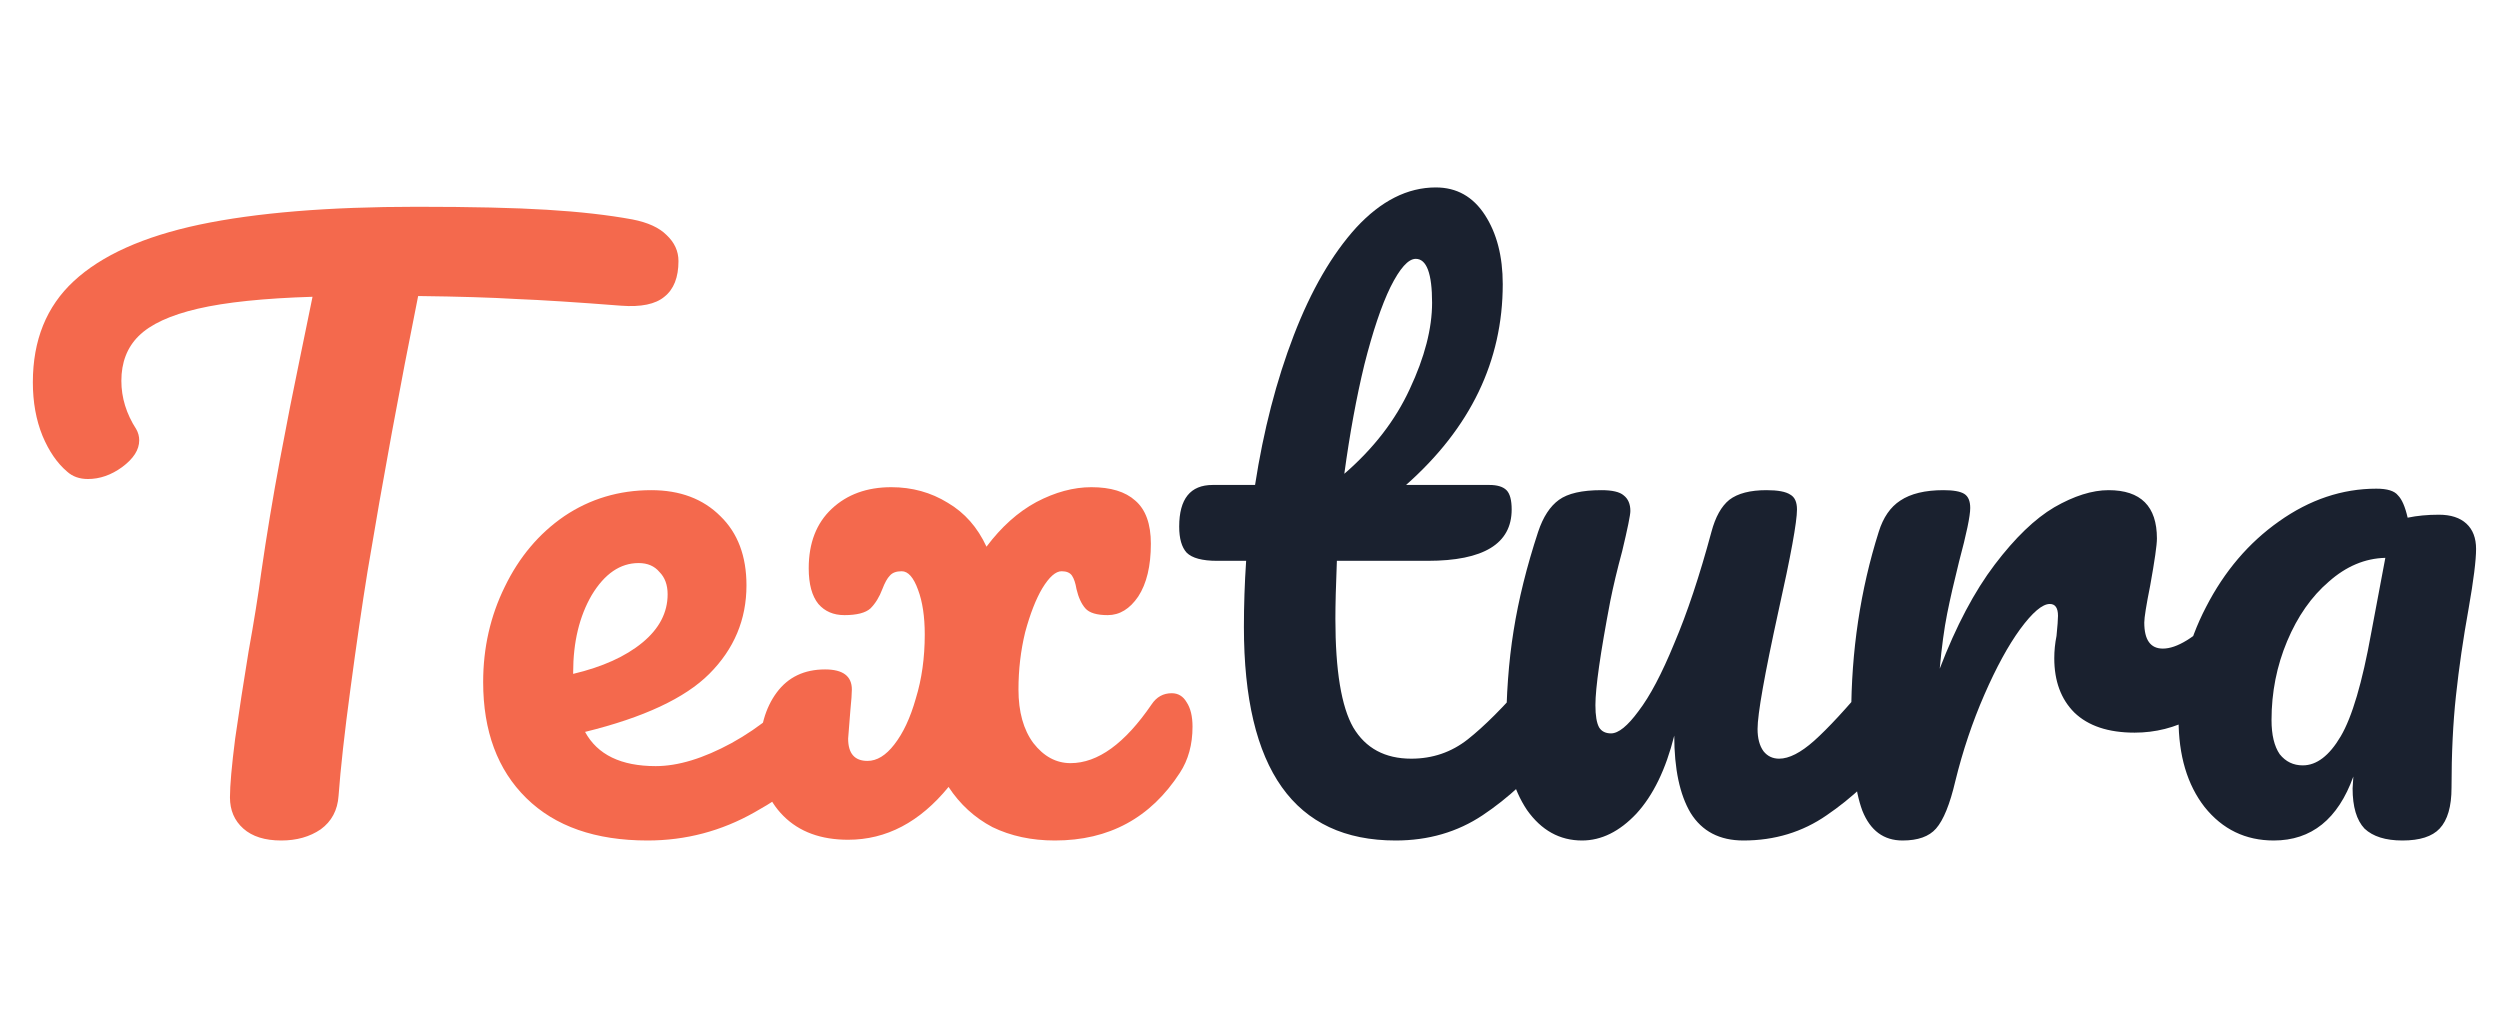 <svg width="121" height="50" viewBox="0 0 121 50" fill="none" xmlns="http://www.w3.org/2000/svg">
<g clip-path="url(#clip0_41_124)">
<path d="M30.606 10.62C31.35 10.764 31.902 11.016 32.262 11.376C32.646 11.736 32.838 12.156 32.838 12.636C32.838 13.428 32.61 14.004 32.154 14.364C31.722 14.724 31.026 14.868 30.066 14.796C27.906 14.628 26.214 14.52 24.99 14.472C23.79 14.4 22.206 14.352 20.238 14.328C19.35 18.744 18.534 23.184 17.79 27.648C17.526 29.28 17.25 31.176 16.962 33.336C16.674 35.472 16.482 37.2 16.386 38.52C16.338 39.216 16.05 39.756 15.522 40.14C14.994 40.5 14.358 40.68 13.614 40.68C12.822 40.68 12.21 40.488 11.778 40.104C11.346 39.72 11.13 39.216 11.13 38.592C11.13 38.016 11.214 37.068 11.382 35.748C11.574 34.404 11.79 33 12.03 31.536C12.294 30.072 12.498 28.8 12.642 27.72C12.906 25.896 13.206 24.084 13.542 22.284C13.878 20.484 14.214 18.78 14.55 17.172C14.622 16.812 14.706 16.404 14.802 15.948C14.898 15.468 15.006 14.94 15.126 14.364C12.774 14.436 10.926 14.628 9.582 14.94C8.238 15.252 7.278 15.696 6.702 16.272C6.15 16.824 5.874 17.544 5.874 18.432C5.874 19.248 6.114 20.028 6.594 20.772C6.69 20.94 6.738 21.12 6.738 21.312C6.738 21.768 6.462 22.2 5.91 22.608C5.382 22.992 4.83 23.184 4.254 23.184C3.846 23.184 3.51 23.064 3.246 22.824C2.766 22.416 2.37 21.84 2.058 21.096C1.746 20.328 1.59 19.464 1.59 18.504C1.59 16.464 2.25 14.832 3.57 13.608C4.914 12.36 6.942 11.448 9.654 10.872C12.39 10.296 15.894 10.008 20.166 10.008C22.806 10.008 24.906 10.056 26.466 10.152C28.05 10.248 29.43 10.404 30.606 10.62ZM39.981 32.472C40.293 32.472 40.533 32.616 40.701 32.904C40.893 33.192 40.989 33.588 40.989 34.092C40.989 35.052 40.761 35.796 40.305 36.324C39.417 37.404 38.157 38.4 36.525 39.312C34.917 40.224 33.189 40.68 31.341 40.68C28.821 40.68 26.865 39.996 25.473 38.628C24.081 37.26 23.385 35.388 23.385 33.012C23.385 31.356 23.733 29.82 24.429 28.404C25.125 26.964 26.085 25.824 27.309 24.984C28.557 24.144 29.961 23.724 31.521 23.724C32.913 23.724 34.029 24.144 34.869 24.984C35.709 25.8 36.129 26.916 36.129 28.332C36.129 29.988 35.529 31.416 34.329 32.616C33.153 33.792 31.149 34.728 28.317 35.424C28.917 36.528 30.057 37.08 31.737 37.08C32.817 37.08 34.041 36.708 35.409 35.964C36.801 35.196 38.001 34.2 39.009 32.976C39.297 32.64 39.621 32.472 39.981 32.472ZM30.909 27.252C30.021 27.252 29.265 27.768 28.641 28.8C28.041 29.832 27.741 31.08 27.741 32.544V32.616C29.157 32.28 30.273 31.776 31.089 31.104C31.905 30.432 32.313 29.652 32.313 28.764C32.313 28.308 32.181 27.948 31.917 27.684C31.677 27.396 31.341 27.252 30.909 27.252ZM56.71 33.552C57.022 33.552 57.262 33.696 57.43 33.984C57.622 34.272 57.718 34.668 57.718 35.172C57.718 36.036 57.514 36.78 57.106 37.404C55.69 39.588 53.674 40.68 51.058 40.68C49.93 40.68 48.922 40.464 48.034 40.032C47.17 39.576 46.462 38.928 45.91 38.088C44.518 39.792 42.898 40.644 41.05 40.644C39.73 40.644 38.686 40.26 37.918 39.492C37.15 38.724 36.766 37.704 36.766 36.432C36.766 35.232 37.042 34.26 37.594 33.516C38.146 32.772 38.926 32.4 39.934 32.4C40.798 32.4 41.23 32.724 41.23 33.372C41.23 33.564 41.206 33.9 41.158 34.38L41.05 35.748C41.05 36.468 41.362 36.828 41.986 36.828C42.442 36.828 42.874 36.564 43.282 36.036C43.714 35.484 44.062 34.74 44.326 33.804C44.614 32.868 44.758 31.836 44.758 30.708C44.758 29.844 44.65 29.124 44.434 28.548C44.218 27.948 43.954 27.648 43.642 27.648C43.378 27.648 43.186 27.72 43.066 27.864C42.946 27.984 42.826 28.2 42.706 28.512C42.562 28.896 42.37 29.208 42.13 29.448C41.89 29.664 41.47 29.772 40.87 29.772C40.342 29.772 39.922 29.592 39.61 29.232C39.298 28.848 39.142 28.272 39.142 27.504C39.142 26.28 39.514 25.32 40.258 24.624C41.002 23.928 41.962 23.58 43.138 23.58C44.146 23.58 45.058 23.832 45.874 24.336C46.69 24.816 47.314 25.524 47.746 26.46C48.466 25.5 49.27 24.78 50.158 24.3C51.07 23.82 51.958 23.58 52.822 23.58C53.758 23.58 54.466 23.796 54.946 24.228C55.45 24.66 55.702 25.356 55.702 26.316C55.702 27.396 55.498 28.248 55.09 28.872C54.682 29.472 54.19 29.772 53.614 29.772C53.086 29.772 52.726 29.664 52.534 29.448C52.342 29.232 52.198 28.92 52.102 28.512C52.054 28.224 51.982 28.008 51.886 27.864C51.79 27.72 51.622 27.648 51.382 27.648C51.094 27.648 50.782 27.924 50.446 28.476C50.134 29.004 49.858 29.712 49.618 30.6C49.402 31.488 49.294 32.412 49.294 33.372C49.294 34.452 49.534 35.316 50.014 35.964C50.518 36.612 51.118 36.936 51.814 36.936C53.134 36.936 54.442 35.988 55.738 34.092C55.978 33.732 56.302 33.552 56.71 33.552Z" fill="#F4694D"/>
<path d="M74.821 32.472C75.133 32.472 75.373 32.616 75.541 32.904C75.733 33.192 75.829 33.588 75.829 34.092C75.829 35.052 75.601 35.796 75.145 36.324C74.113 37.596 72.985 38.64 71.761 39.456C70.537 40.272 69.133 40.68 67.549 40.68C62.653 40.68 60.205 37.236 60.205 30.348C60.205 29.292 60.241 28.224 60.313 27.144H58.909C58.189 27.144 57.697 27.012 57.433 26.748C57.193 26.484 57.073 26.064 57.073 25.488C57.073 24.144 57.613 23.472 58.693 23.472H60.745C61.153 20.832 61.777 18.42 62.617 16.236C63.457 14.052 64.465 12.312 65.641 11.016C66.841 9.72 68.125 9.072 69.493 9.072C70.501 9.072 71.293 9.516 71.869 10.404C72.445 11.292 72.733 12.408 72.733 13.752C72.733 17.472 71.173 20.712 68.053 23.472H72.085C72.469 23.472 72.745 23.556 72.913 23.724C73.081 23.892 73.165 24.204 73.165 24.66C73.165 26.316 71.809 27.144 69.097 27.144H64.705C64.657 28.344 64.633 29.28 64.633 29.952C64.633 32.448 64.921 34.2 65.497 35.208C66.097 36.216 67.033 36.72 68.305 36.72C69.337 36.72 70.249 36.408 71.041 35.784C71.833 35.16 72.769 34.224 73.849 32.976C74.137 32.64 74.461 32.472 74.821 32.472ZM68.521 12.528C68.161 12.528 67.753 12.984 67.297 13.896C66.865 14.784 66.445 16.032 66.037 17.64C65.653 19.224 65.329 20.988 65.065 22.932C66.481 21.708 67.537 20.34 68.233 18.828C68.953 17.292 69.313 15.9 69.313 14.652C69.313 13.236 69.049 12.528 68.521 12.528ZM76.57 40.68C75.49 40.68 74.602 40.188 73.906 39.204C73.234 38.196 72.898 36.948 72.898 35.46C72.898 33.66 73.018 32.016 73.258 30.528C73.498 29.016 73.894 27.42 74.446 25.74C74.686 25.02 75.022 24.504 75.454 24.192C75.886 23.88 76.57 23.724 77.506 23.724C78.034 23.724 78.394 23.808 78.586 23.976C78.802 24.144 78.91 24.396 78.91 24.732C78.91 24.924 78.778 25.572 78.514 26.676C78.274 27.564 78.082 28.368 77.938 29.088C77.458 31.608 77.218 33.288 77.218 34.128C77.218 34.632 77.278 34.992 77.398 35.208C77.518 35.4 77.71 35.496 77.974 35.496C78.334 35.496 78.778 35.136 79.306 34.416C79.858 33.696 80.434 32.604 81.034 31.14C81.658 29.676 82.258 27.876 82.834 25.74C83.026 25.02 83.314 24.504 83.698 24.192C84.106 23.88 84.706 23.724 85.498 23.724C86.05 23.724 86.434 23.796 86.65 23.94C86.866 24.06 86.974 24.3 86.974 24.66C86.974 25.26 86.674 26.904 86.074 29.592C85.402 32.664 85.066 34.56 85.066 35.28C85.066 35.736 85.162 36.096 85.354 36.36C85.546 36.6 85.798 36.72 86.11 36.72C86.59 36.72 87.154 36.432 87.802 35.856C88.474 35.256 89.362 34.296 90.466 32.976C90.754 32.64 91.078 32.472 91.438 32.472C91.75 32.472 91.99 32.616 92.158 32.904C92.35 33.192 92.446 33.588 92.446 34.092C92.446 35.052 92.218 35.796 91.762 36.324C90.73 37.596 89.614 38.64 88.414 39.456C87.238 40.272 85.894 40.68 84.382 40.68C83.23 40.68 82.378 40.236 81.826 39.348C81.298 38.46 81.034 37.212 81.034 35.604C80.626 37.236 80.014 38.496 79.198 39.384C78.382 40.248 77.506 40.68 76.57 40.68ZM92.083 40.68C91.171 40.68 90.523 40.2 90.139 39.24C89.779 38.28 89.599 36.744 89.599 34.632C89.599 31.512 90.043 28.548 90.931 25.74C91.147 25.044 91.495 24.54 91.975 24.228C92.479 23.892 93.175 23.724 94.063 23.724C94.543 23.724 94.879 23.784 95.071 23.904C95.263 24.024 95.359 24.252 95.359 24.588C95.359 24.972 95.179 25.836 94.819 27.18C94.579 28.14 94.387 28.98 94.243 29.7C94.099 30.42 93.979 31.308 93.883 32.364C94.675 30.3 95.563 28.62 96.547 27.324C97.531 26.028 98.491 25.104 99.427 24.552C100.387 24 101.263 23.724 102.055 23.724C103.615 23.724 104.395 24.504 104.395 26.064C104.395 26.376 104.287 27.132 104.071 28.332C103.879 29.292 103.783 29.892 103.783 30.132C103.783 30.972 104.083 31.392 104.683 31.392C105.355 31.392 106.219 30.864 107.275 29.808C107.587 29.496 107.911 29.34 108.247 29.34C108.559 29.34 108.799 29.484 108.967 29.772C109.159 30.036 109.255 30.396 109.255 30.852C109.255 31.74 109.015 32.436 108.535 32.94C107.863 33.636 107.071 34.236 106.159 34.74C105.271 35.22 104.323 35.46 103.315 35.46C102.043 35.46 101.071 35.136 100.399 34.488C99.751 33.84 99.427 32.964 99.427 31.86C99.427 31.5 99.463 31.14 99.535 30.78C99.583 30.3 99.607 29.976 99.607 29.808C99.607 29.424 99.475 29.232 99.211 29.232C98.851 29.232 98.371 29.64 97.771 30.456C97.195 31.248 96.619 32.304 96.043 33.624C95.467 34.944 94.999 36.336 94.639 37.8C94.375 38.928 94.063 39.696 93.703 40.104C93.367 40.488 92.827 40.68 92.083 40.68ZM110.05 40.68C108.682 40.68 107.566 40.14 106.702 39.06C105.862 37.98 105.442 36.564 105.442 34.812C105.442 32.892 105.886 31.08 106.774 29.376C107.662 27.648 108.838 26.268 110.302 25.236C111.79 24.18 113.362 23.652 115.018 23.652C115.546 23.652 115.894 23.76 116.062 23.976C116.254 24.168 116.41 24.528 116.53 25.056C116.986 24.96 117.49 24.912 118.042 24.912C118.618 24.912 119.062 25.056 119.374 25.344C119.686 25.632 119.842 26.04 119.842 26.568C119.842 27.12 119.722 28.08 119.482 29.448C119.218 30.912 119.014 32.316 118.87 33.66C118.726 34.98 118.654 36.468 118.654 38.124C118.654 39.036 118.462 39.696 118.078 40.104C117.718 40.488 117.118 40.68 116.278 40.68C115.462 40.68 114.85 40.488 114.442 40.104C114.058 39.696 113.866 39.048 113.866 38.16L113.902 37.584C113.158 39.648 111.874 40.68 110.05 40.68ZM111.454 37.044C112.126 37.044 112.738 36.576 113.29 35.64C113.842 34.704 114.334 33.036 114.766 30.636L115.45 27C114.466 27.024 113.554 27.408 112.714 28.152C111.874 28.872 111.202 29.832 110.698 31.032C110.194 32.232 109.942 33.504 109.942 34.848C109.942 35.568 110.074 36.12 110.338 36.504C110.626 36.864 110.998 37.044 111.454 37.044Z" fill="#1A212F"/>
</g>
<defs>
<clipPath id="clip0_41_124">
<rect width="121" height="50" fill="white"/>
</clipPath>
</defs>
</svg>
